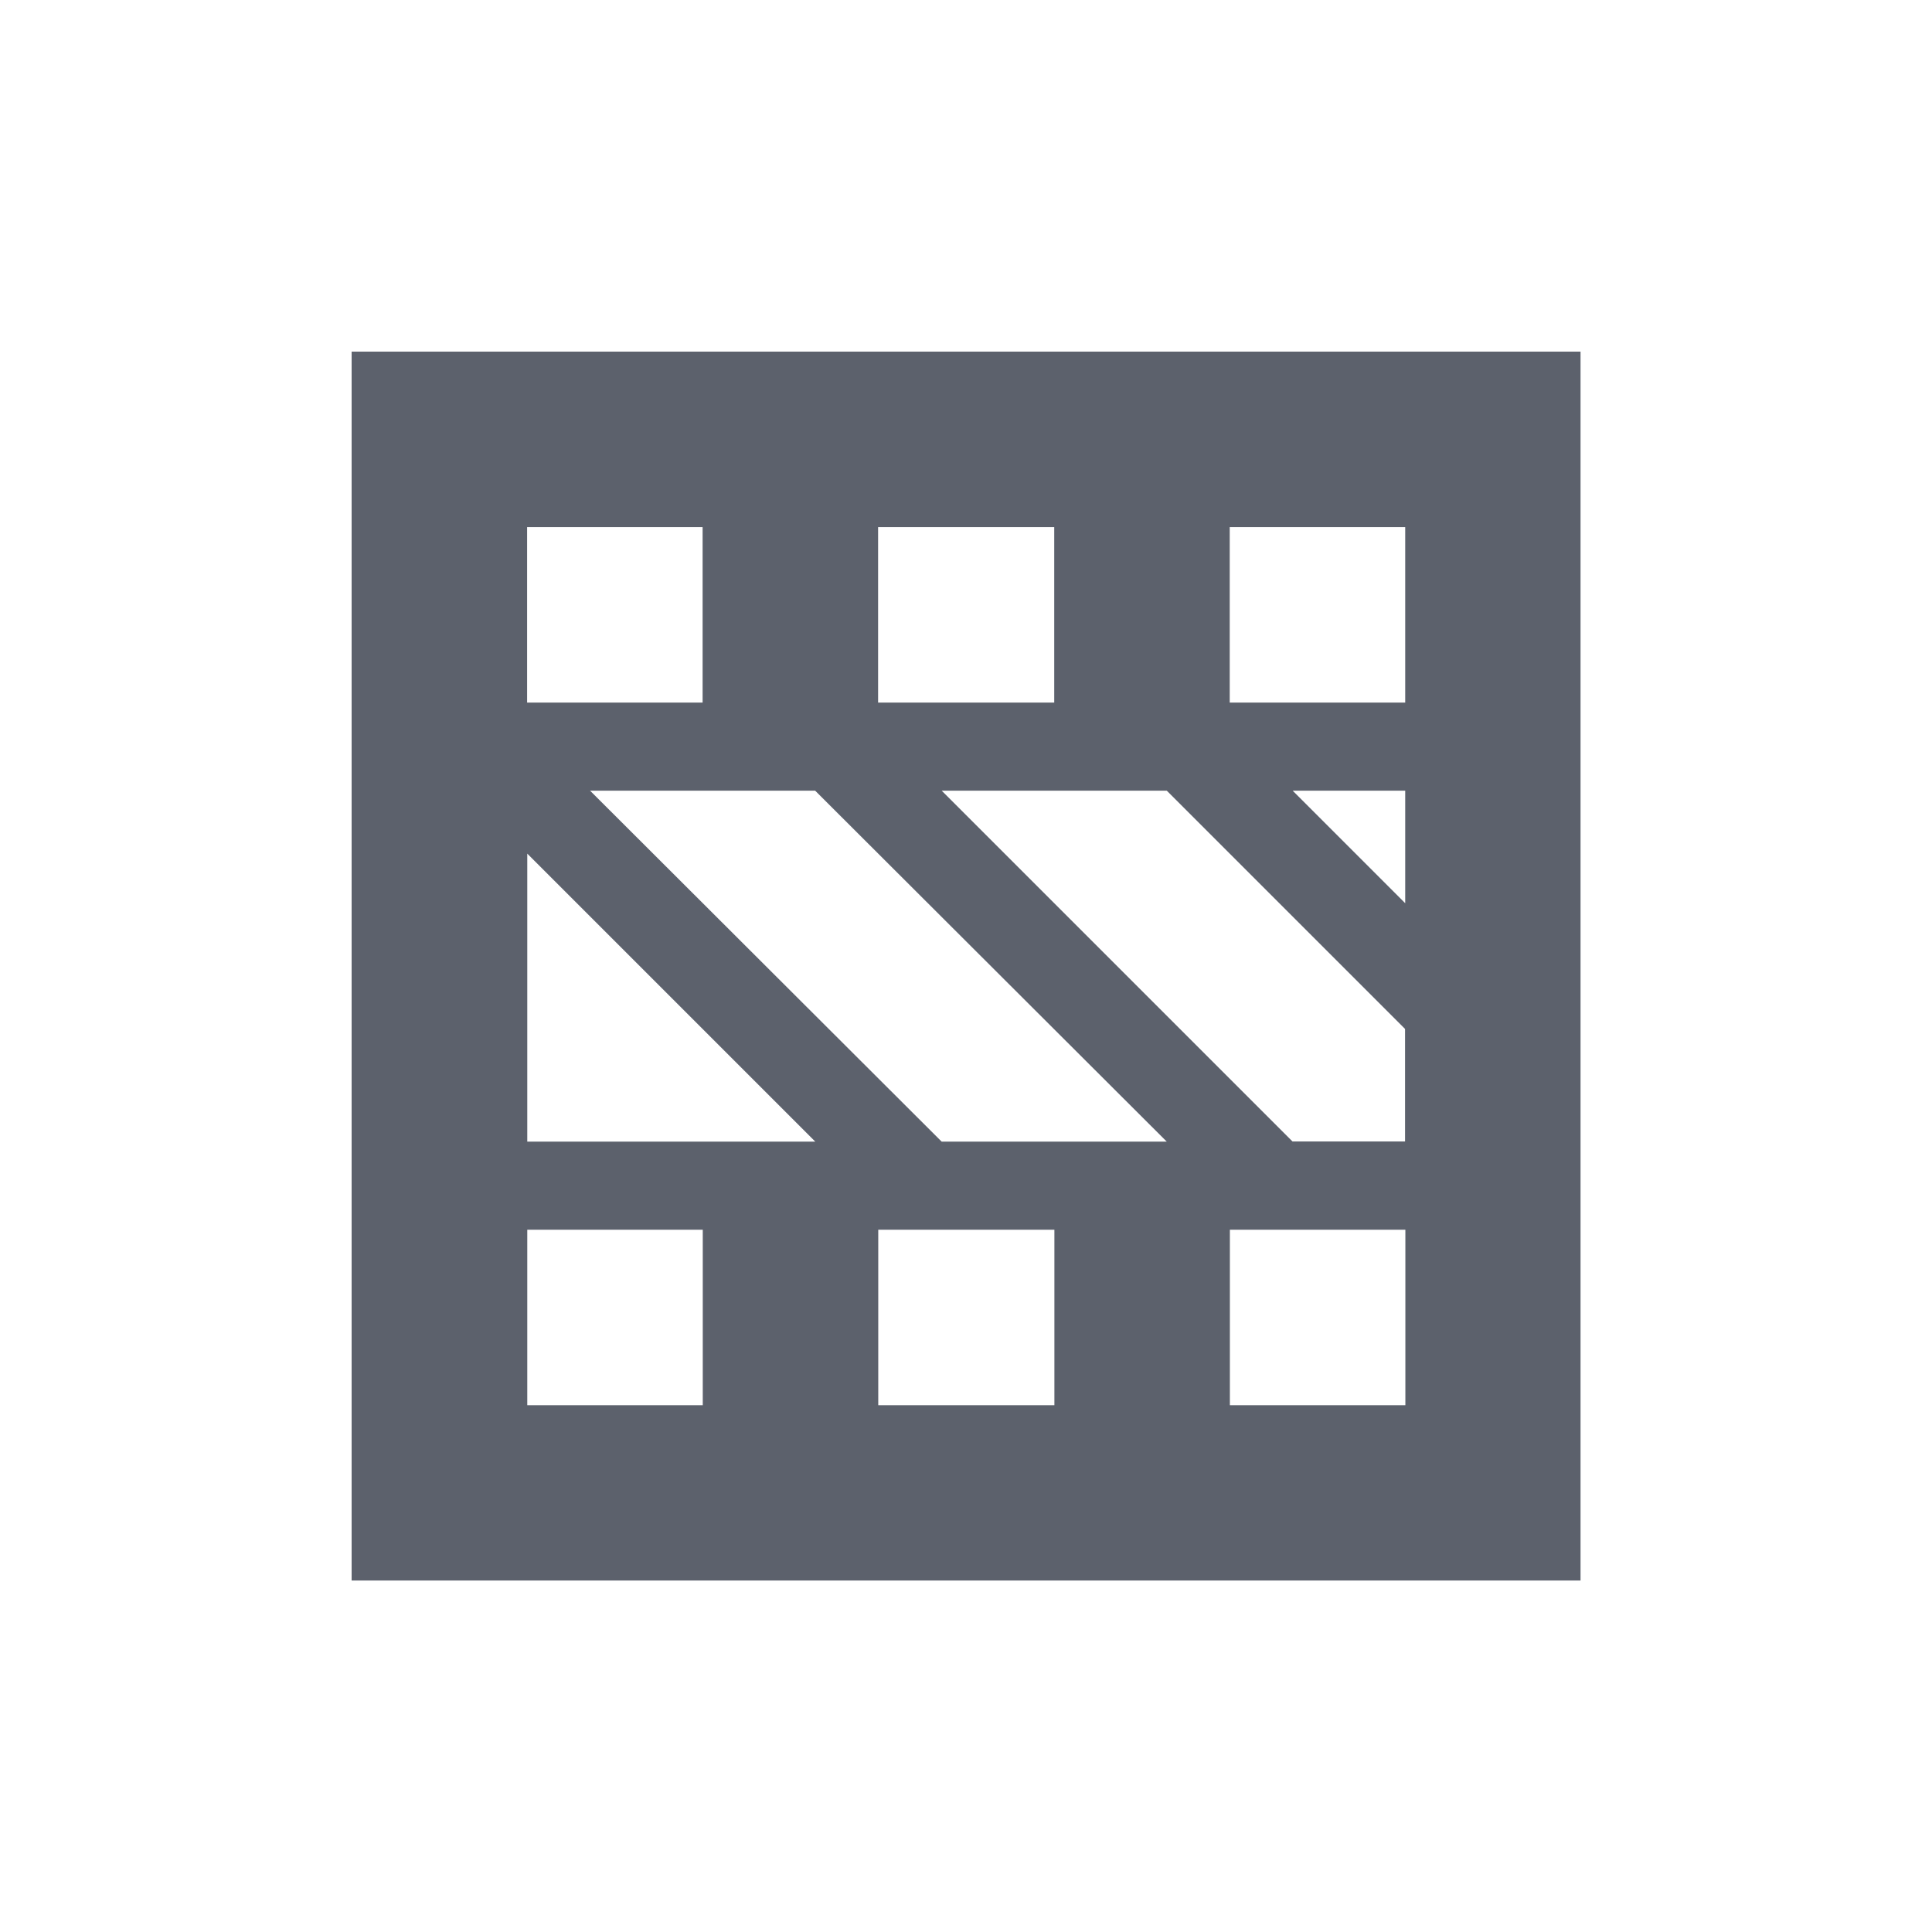 <svg height="12pt" viewBox="0 0 12 12" width="12pt" xmlns="http://www.w3.org/2000/svg"><path d="m2.184 2.184v7.633h7.633v-7.633zm1.09 1.09h1.09v1.09h-1.09zm2.18 0h1.094v1.09h-1.094zm2.184 0h1.09v1.09h-1.09zm-3.973 1.637h1.398l2.184 2.18h-1.398zm2.184 0h1.398l1.48 1.48v.699h-.699zm2.18 0h .699v.699zm-4.754.391 1.789 1.789h-1.789zm0 2.336h1.09v1.09h-1.09zm2.18 0h1.094v1.09h-1.094zm2.184 0h1.09v1.09h-1.09zm0 0" fill="#5c616c"/></svg>